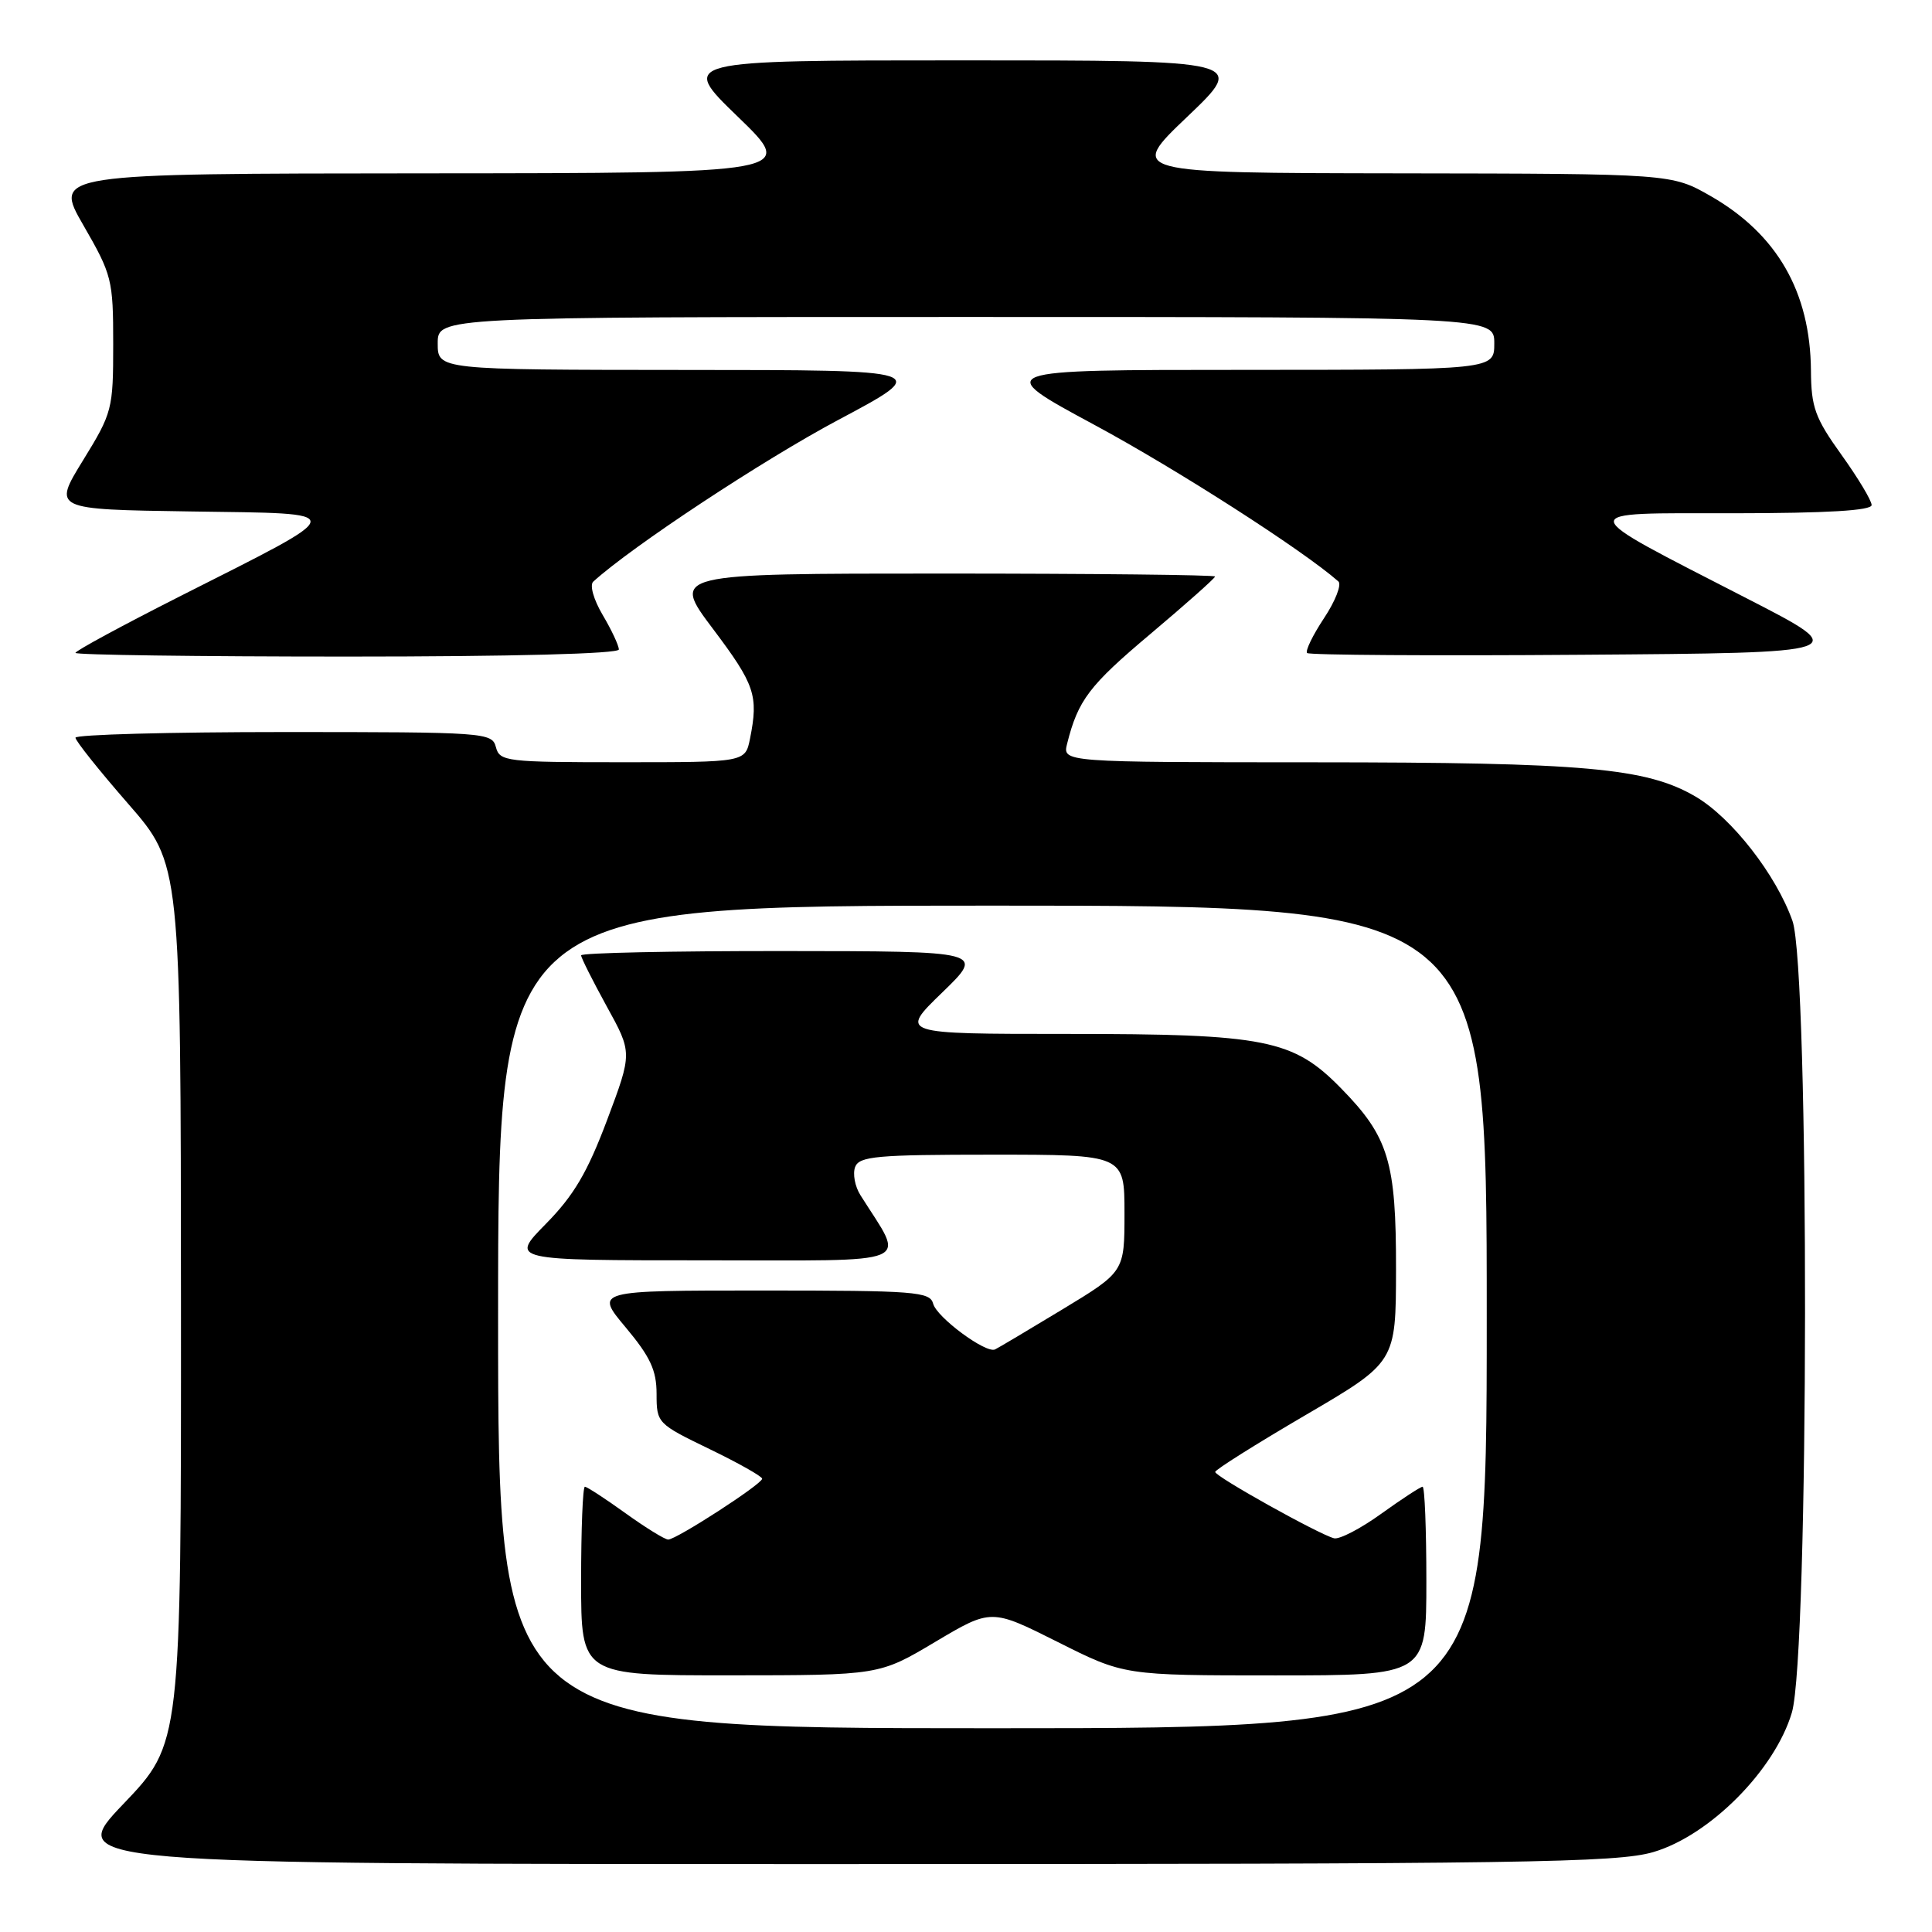 <?xml version="1.0" encoding="UTF-8" standalone="no"?>
<!DOCTYPE svg PUBLIC "-//W3C//DTD SVG 1.1//EN" "http://www.w3.org/Graphics/SVG/1.1/DTD/svg11.dtd" >
<svg xmlns="http://www.w3.org/2000/svg" xmlns:xlink="http://www.w3.org/1999/xlink" version="1.1" viewBox="0 0 256 256">
 <g >
 <path fill="currentColor"
d=" M 219.07 245.41 C 226.54 243.22 235.17 234.54 237.43 226.93 C 239.71 219.24 239.78 128.46 237.51 122.02 C 235.35 115.91 229.46 108.35 224.65 105.54 C 218.16 101.75 210.00 101.02 174.14 101.01 C 140.78 101.00 140.78 101.00 141.40 98.54 C 142.85 92.77 144.32 90.83 152.44 84.00 C 157.15 80.03 161.00 76.61 161.00 76.39 C 161.00 76.18 144.79 76.00 124.98 76.00 C 88.95 76.00 88.95 76.00 94.48 83.34 C 100.04 90.73 100.52 92.16 99.38 97.88 C 98.75 101.00 98.75 101.00 82.49 101.00 C 67.07 101.00 66.21 100.90 65.71 99.00 C 65.20 97.06 64.35 97.00 37.59 97.00 C 22.42 97.00 10.00 97.34 10.00 97.75 C 10.00 98.16 13.14 102.10 16.98 106.50 C 23.95 114.50 23.95 114.50 23.98 172.76 C 24.00 231.02 24.00 231.02 16.37 239.01 C 8.73 247.00 8.73 247.00 111.19 247.00 C 201.93 247.00 214.26 246.82 219.07 245.41 Z  M 82.00 86.06 C 82.00 85.54 81.04 83.48 79.86 81.49 C 78.65 79.44 78.11 77.52 78.61 77.07 C 83.73 72.41 101.12 60.94 111.06 55.65 C 123.50 49.03 123.50 49.03 90.75 49.02 C 58.00 49.00 58.00 49.00 58.00 45.50 C 58.00 42.00 58.00 42.00 128.00 42.00 C 198.00 42.00 198.00 42.00 198.00 45.50 C 198.00 49.00 198.00 49.00 164.75 49.01 C 131.50 49.01 131.50 49.01 145.00 56.29 C 155.85 62.13 172.64 72.90 177.34 77.04 C 177.80 77.44 176.95 79.64 175.44 81.91 C 173.94 84.18 172.93 86.26 173.20 86.53 C 173.47 86.80 189.85 86.91 209.60 86.76 C 245.50 86.50 245.50 86.50 231.50 79.31 C 208.21 67.34 208.32 68.01 229.75 68.01 C 242.11 68.00 248.00 67.65 248.00 66.92 C 248.00 66.33 246.20 63.33 244.00 60.26 C 240.50 55.38 239.99 53.97 239.96 49.09 C 239.87 38.68 235.48 31.04 226.69 25.99 C 221.50 23.02 221.50 23.02 185.50 22.97 C 149.50 22.92 149.50 22.92 157.33 15.46 C 165.15 8.00 165.15 8.00 127.60 8.00 C 90.04 8.00 90.04 8.00 97.77 15.47 C 105.50 22.94 105.50 22.94 56.30 22.97 C 7.10 23.00 7.10 23.00 11.05 29.85 C 14.84 36.42 15.00 37.06 15.00 45.60 C 15.00 54.23 14.88 54.70 11.00 61.00 C 7.00 67.50 7.00 67.50 25.24 67.77 C 46.65 68.09 46.73 67.44 23.75 79.06 C 16.19 82.89 10.00 86.24 10.00 86.51 C 10.00 86.78 26.20 87.00 46.00 87.00 C 67.88 87.00 82.00 86.63 82.00 86.06 Z  M 66.00 174.50 C 66.00 120.00 66.00 120.00 131.50 120.00 C 197.00 120.00 197.00 120.00 197.00 174.50 C 197.00 229.00 197.00 229.00 131.50 229.00 C 66.00 229.00 66.00 229.00 66.00 174.50 Z  M 123.92 217.56 C 131.34 213.15 131.34 213.15 140.15 217.57 C 148.96 222.00 148.96 222.00 168.98 222.00 C 189.00 222.00 189.00 222.00 189.00 209.50 C 189.00 202.62 188.78 197.00 188.50 197.00 C 188.23 197.00 185.76 198.61 183.02 200.58 C 180.29 202.55 177.47 204.01 176.77 203.83 C 174.75 203.31 161.00 195.64 161.02 195.04 C 161.03 194.74 166.42 191.35 173.00 187.50 C 184.96 180.50 184.96 180.50 184.98 168.22 C 185.00 153.93 184.01 150.65 177.71 144.22 C 171.35 137.72 167.74 137.00 141.41 137.00 C 119.18 137.00 119.18 137.00 124.84 131.52 C 130.50 126.04 130.50 126.04 103.75 126.02 C 89.04 126.01 77.00 126.26 77.00 126.59 C 77.00 126.91 78.53 129.95 80.39 133.34 C 83.79 139.50 83.79 139.50 80.44 148.42 C 77.83 155.36 76.03 158.41 72.33 162.17 C 67.58 167.00 67.58 167.00 93.39 167.00 C 121.96 167.00 119.96 167.84 114.02 158.38 C 113.28 157.22 112.97 155.53 113.31 154.63 C 113.86 153.21 116.18 153.00 131.47 153.00 C 149.00 153.00 149.00 153.00 149.00 160.76 C 149.00 168.52 149.00 168.52 140.76 173.51 C 136.23 176.25 132.22 178.64 131.84 178.81 C 130.61 179.36 124.12 174.55 123.65 172.75 C 123.23 171.15 121.29 171.00 101.00 171.00 C 78.81 171.00 78.81 171.00 82.91 175.89 C 86.17 179.79 87.00 181.57 87.00 184.70 C 87.00 188.56 87.10 188.66 94.00 192.00 C 97.85 193.86 101.00 195.64 100.99 195.94 C 100.98 196.65 89.62 204.00 88.54 204.00 C 88.10 204.00 85.55 202.43 82.87 200.50 C 80.19 198.57 77.77 197.00 77.50 197.00 C 77.22 197.00 77.00 202.62 77.00 209.50 C 77.00 222.00 77.00 222.00 96.75 221.99 C 116.50 221.98 116.50 221.98 123.92 217.56 Z "/>
</g>
</svg>